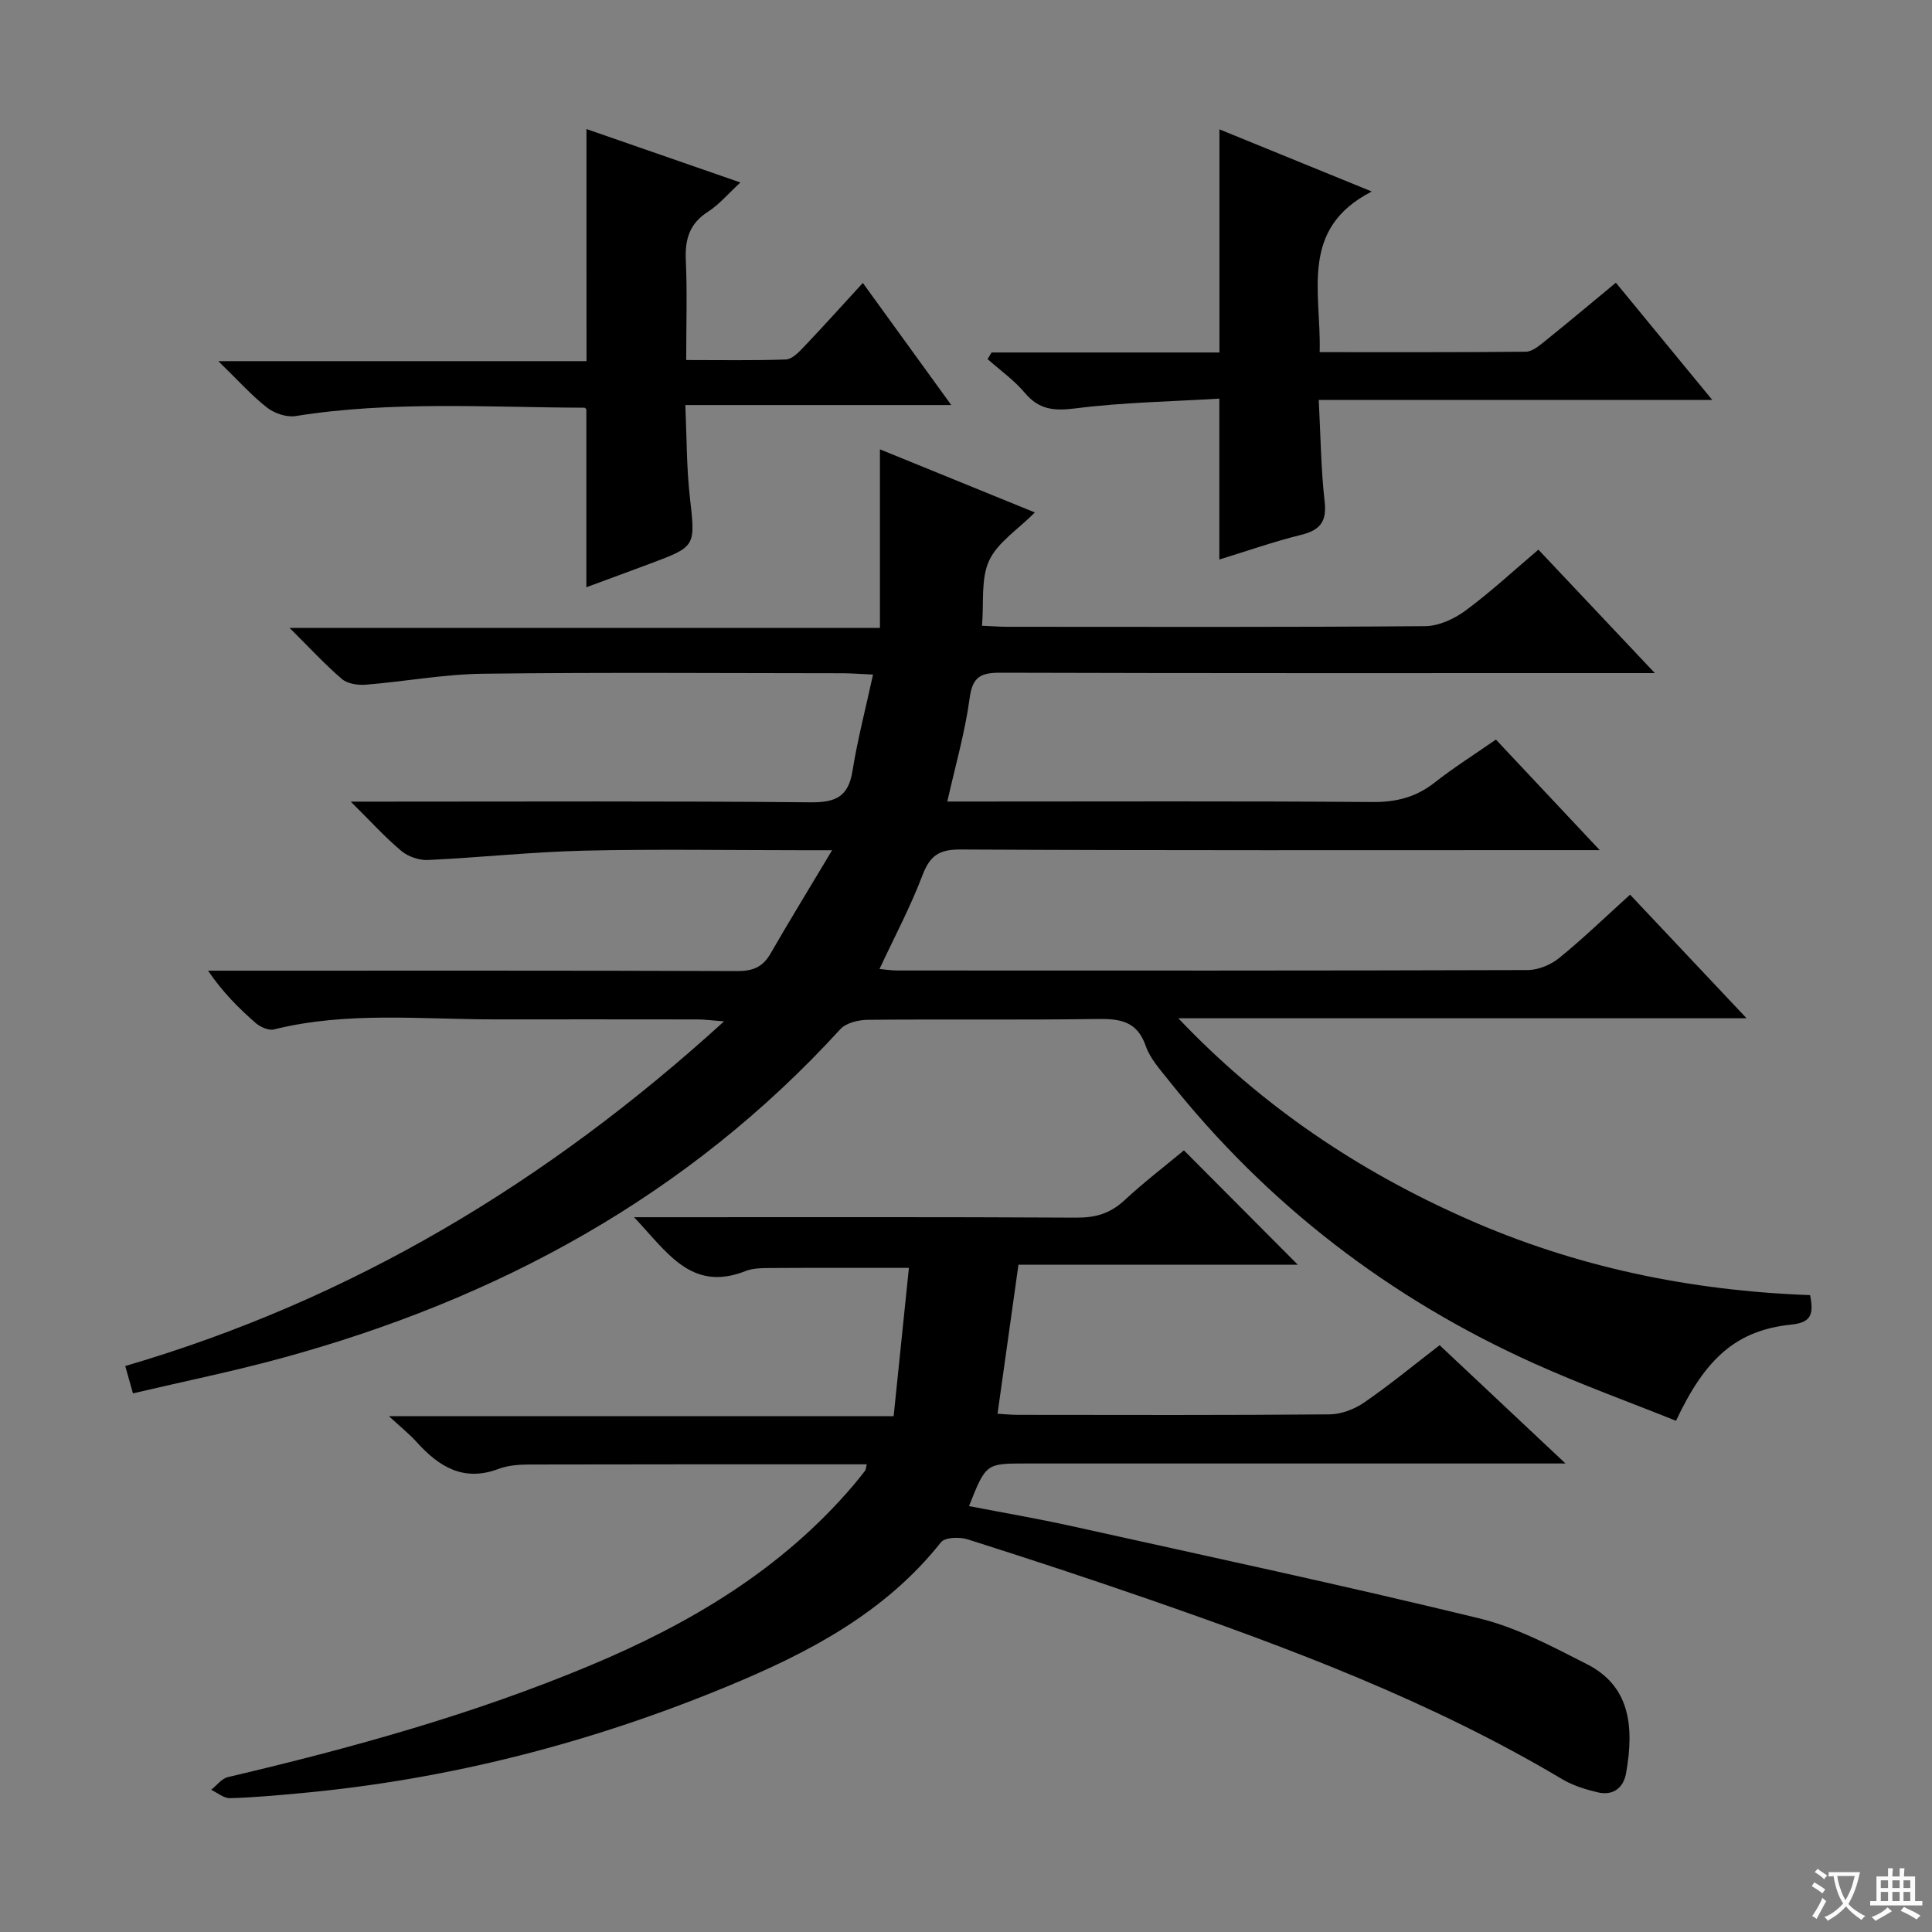 <svg enable-background="new 0 0 400 400" viewBox="0 0 400 400" xmlns="http://www.w3.org/2000/svg"><rect x="0" y="0" width="400" height="400" fill="#808080" stroke="none"/><path d="m377.9 391.2c-.2.3-.4.5-.6.8-.7-.6-1.4-1-2.2-1.5.2-.3.4-.5.5-.8.6.4 1.4.8 2.3 1.5zm-1.8 6.1c-.2-.2-.5-.4-.9-.6.4-.6.8-1.2 1.2-1.9s.7-1.3.9-1.9c.3.3.5.5.8.7-.7 1.3-1.4 2.6-2 3.7zm2.2-9c-.3.3-.5.5-.6.8-.6-.6-1.3-1.1-2-1.5.3-.3.5-.5.6-.7.6.5 1.3.9 2 1.4zm.3.2v-.9h2 4.5c-.3 1.3-.6 2.5-1 3.6s-.9 2.1-1.4 3c.4.5 1 1 1.6 1.4s1.2.8 1.9 1.1c-.3.2-.5.4-.8.8-.4-.3-1-.7-1.6-1.2s-1.2-1.1-1.6-1.6c-.5.6-1.1 1.1-1.7 1.6s-1.4.9-2.1 1.4c-.1-.3-.3-.5-.7-.8.6-.2 1.2-.5 1.9-1s1.4-1.1 2-1.8c-.5-.8-.9-1.6-1.2-2.5s-.6-2-.8-3.2c-.4.1-.7.1-1 .1zm2.5 2.7c.3 1 .7 1.7 1 2.2.3-.5.6-1.1 1-2s.6-1.9.9-3h-3.2-.4c.1.9.3 1.8.7 2.8z" fill="#fafbfa"/><path d="m396.5 388.5v1.5 3.6h1.5v.9c-.4 0-1 0-1.7 0h-7.9c-.5 0-.9 0-1.2 0v-.9h1.3v-3.5c0-.7 0-1.2 0-1.6h2.4c0-.8 0-1.4 0-1.7h1c0 .3-.1.8-.1 1.7h1.5c0-.8 0-1.4 0-1.7h1c0 .3-.1.9-.1 1.7zm-8.2 9.2c-.2-.3-.5-.5-.8-.8.8-.3 1.4-.6 1.9-.9s1-.7 1.4-1.1c.3.3.6.5.9.8-1.6 1-2.8 1.6-3.4 2zm2.6-6.8v-1.6h-1.5v1.6zm0 2.7v-1.9h-1.5v1.9zm2.4-2.7v-1.6h-1.5v1.6zm0 2.7v-1.9h-1.5v1.9zm.2 2 .7-.8c.4.2.9.5 1.6.8s1.3.7 1.8 1c-.3.3-.5.5-.8.8-.4-.3-1.5-1-3.3-1.8zm2-4.7v-1.6h-1.4v1.6zm0 2.7v-1.9h-1.4v1.9z" fill="#fafbfa"/><g fill="#010000"><path d="m374.76 268.14c.75 3.87.33 5.67-3.87 6.1-11.23 1.17-17.72 6.76-23.89 19.92-9.74-3.91-19.68-7.51-29.31-11.84-29.95-13.47-55.33-32.95-75.79-58.72-1.75-2.21-3.79-4.45-4.68-7.03-1.79-5.19-5.36-5.67-10.07-5.6-15.83.23-31.66.02-47.49.17-1.93.02-4.47.63-5.67 1.93-31.61 34.61-71.02 55.94-115.77 68.14-10.04 2.74-20.27 4.82-30.69 7.27-.58-2.07-1.02-3.6-1.6-5.66 46.75-13.69 87.26-37.92 123.98-71.36-2.71-.2-4.1-.4-5.49-.4-14-.02-28-.02-42-.01-15.26.01-30.59-1.68-45.69 2.08-1.11.28-2.85-.5-3.82-1.35-3.51-3.06-6.8-6.36-9.84-10.81h5.09c34.83 0 69.66-.05 104.49.08 3.22.01 5.27-.82 6.88-3.62 3.93-6.84 8.07-13.56 12.75-21.4-3.15 0-4.75 0-6.34 0-15 0-30-.26-44.99.09-10.78.25-21.54 1.43-32.32 1.93-1.83.09-4.11-.68-5.52-1.86-3.38-2.83-6.37-6.14-10.49-10.22h6.67c29.5 0 59-.14 88.49.14 5.17.05 7.85-1.1 8.71-6.45 1.04-6.5 2.72-12.89 4.26-20-2.76-.12-4.52-.27-6.28-.27-24.83-.01-49.67-.21-74.49.1-8.09.1-16.16 1.62-24.26 2.27-1.63.13-3.77-.19-4.93-1.18-3.51-3-6.66-6.44-10.83-10.57h122.22c0-12.3 0-24.01 0-36.98 11.54 4.7 21.7 8.84 32.08 13.07-3.52 3.54-7.72 6.19-9.47 9.97s-1.06 8.7-1.48 13.48c2.01.09 3.63.22 5.26.22 28.83.01 57.66.1 86.49-.13 2.82-.02 6.02-1.5 8.35-3.22 5.21-3.84 9.98-8.28 15.1-12.62 7.75 8.22 15.37 16.29 24.11 25.56-3.24 0-5.11 0-6.98 0-42.83 0-85.66.05-128.49-.08-4.03-.01-5.79.77-6.39 5.22-.94 7.03-2.94 13.92-4.63 21.45h5.54c27.5 0 55-.11 82.49.1 4.93.04 9.01-1 12.87-4.03 3.91-3.08 8.14-5.74 12.68-8.9 6.92 7.36 13.77 14.67 21.5 22.89-2.96 0-4.71 0-6.46 0-42 0-83.99.09-125.99-.13-4.47-.02-6.28 1.4-7.8 5.4-2.46 6.48-5.74 12.64-8.87 19.34 1.27.11 2.49.31 3.71.31 43.5.02 86.99.05 130.49-.09 2.21-.01 4.8-1.09 6.54-2.51 5.01-4.08 9.67-8.59 14.66-13.1 7.94 8.42 15.66 16.61 24.12 25.59-39.92 0-78.78 0-117.65 0 17.16 18.1 37.21 31.57 59.63 41.48 22.59 10.03 46.37 14.94 71.17 15.84z"/><path d="m179.44 303.17c-23.51 0-46.67-.02-69.82.04-2.14.01-4.43.17-6.4.91-7.23 2.73-12.32-.43-16.93-5.53-1.53-1.7-3.35-3.15-5.77-5.39h104.5c1.06-10.36 2.09-20.31 3.16-30.7-10.08 0-19.49-.03-28.91.03-1.65.01-3.43.04-4.92.63-11.25 4.44-16.25-3.97-23.08-11.15h6.16c28.5 0 56.99-.07 85.49.09 3.93.02 6.97-.89 9.86-3.57 4.02-3.73 8.39-7.08 12.34-10.36 7.88 7.91 15.62 15.68 23.58 23.68-19.1 0-38.41 0-57.84 0-1.49 10.58-2.89 20.54-4.33 30.85 1.38.08 2.83.23 4.27.23 21.5.02 43 .09 64.49-.1 2.42-.02 5.15-1.08 7.17-2.47 5.2-3.58 10.09-7.61 15.6-11.85 8.32 7.82 16.64 15.64 26.06 24.49-2.88 0-4.55 0-6.23 0-35.16 0-70.33 0-105.49 0-8.27 0-8.27 0-11.78 8.82 7.16 1.39 14.23 2.59 21.22 4.14 28.16 6.24 56.38 12.28 84.41 19.1 7.76 1.89 15.13 5.83 22.33 9.5 8.58 4.37 9.91 12.35 8.08 22.57-.55 3.07-2.71 4.69-5.84 3.96-2.55-.6-5.17-1.41-7.4-2.74-27.01-16.09-56.23-27.06-85.77-37.3-12.37-4.29-24.81-8.38-37.29-12.34-1.67-.53-4.71-.45-5.54.6-11.62 14.65-27.51 22.92-44.22 29.83-28.24 11.69-57.57 19.25-88.05 22.09-4.97.46-9.94.92-14.92 1.06-1.29.04-2.61-1.12-3.91-1.73 1.15-.9 2.18-2.33 3.47-2.63 25.57-6.01 50.83-12.99 75.11-23.16 20.64-8.64 39.53-19.86 54.27-37.13.86-1.01 1.7-2.05 2.51-3.11.19-.22.18-.58.36-1.36z"/><path d="m121.42 26.72c10.47 3.64 20.73 7.2 31.87 11.06-2.6 2.4-4.41 4.59-6.69 6.04-3.87 2.46-4.81 5.75-4.61 10.09.31 6.63.08 13.29.08 20.63 7.08 0 13.86.12 20.63-.11 1.21-.04 2.55-1.38 3.53-2.4 4.11-4.32 8.1-8.75 12.41-13.45 6.04 8.34 11.87 16.39 18.31 25.28-18.56 0-36.35 0-55.06 0 .3 6.78.25 12.88.92 18.89 1.17 10.39 1.36 10.37-8.14 13.92-4.33 1.62-8.66 3.21-13.27 4.91 0-12.48 0-24.5 0-36.8.05.05-.19-.37-.43-.37-19.94-.06-39.91-1.44-59.77 1.73-1.86.3-4.38-.56-5.91-1.75-3.22-2.52-5.98-5.63-10.09-9.62h76.23c-.01-16.2-.01-31.73-.01-48.05z"/><path d="m205.29 72.98h47.18c0-15.4 0-30.57 0-46.2 10.16 4.15 20.26 8.26 31.54 12.87-15.12 7.74-10.42 20.89-10.79 33.26 14.47 0 28.58.05 42.68-.09 1.28-.01 2.67-1.15 3.79-2.05 4.91-3.95 9.74-8 14.86-12.24 6.6 8.03 13 15.8 19.96 24.28-27.51 0-54.06 0-81.48 0 .39 7.29.45 14.2 1.22 21.03.48 4.23-.98 5.93-4.9 6.9-5.75 1.43-11.37 3.41-16.9 5.1 0-10.9 0-21.5 0-33.31-9.76.6-19.83.76-29.78 2.02-4.44.56-7.53.3-10.49-3.21-2.21-2.63-5.11-4.68-7.71-6.99.28-.45.55-.91.82-1.37z"/></g></svg>